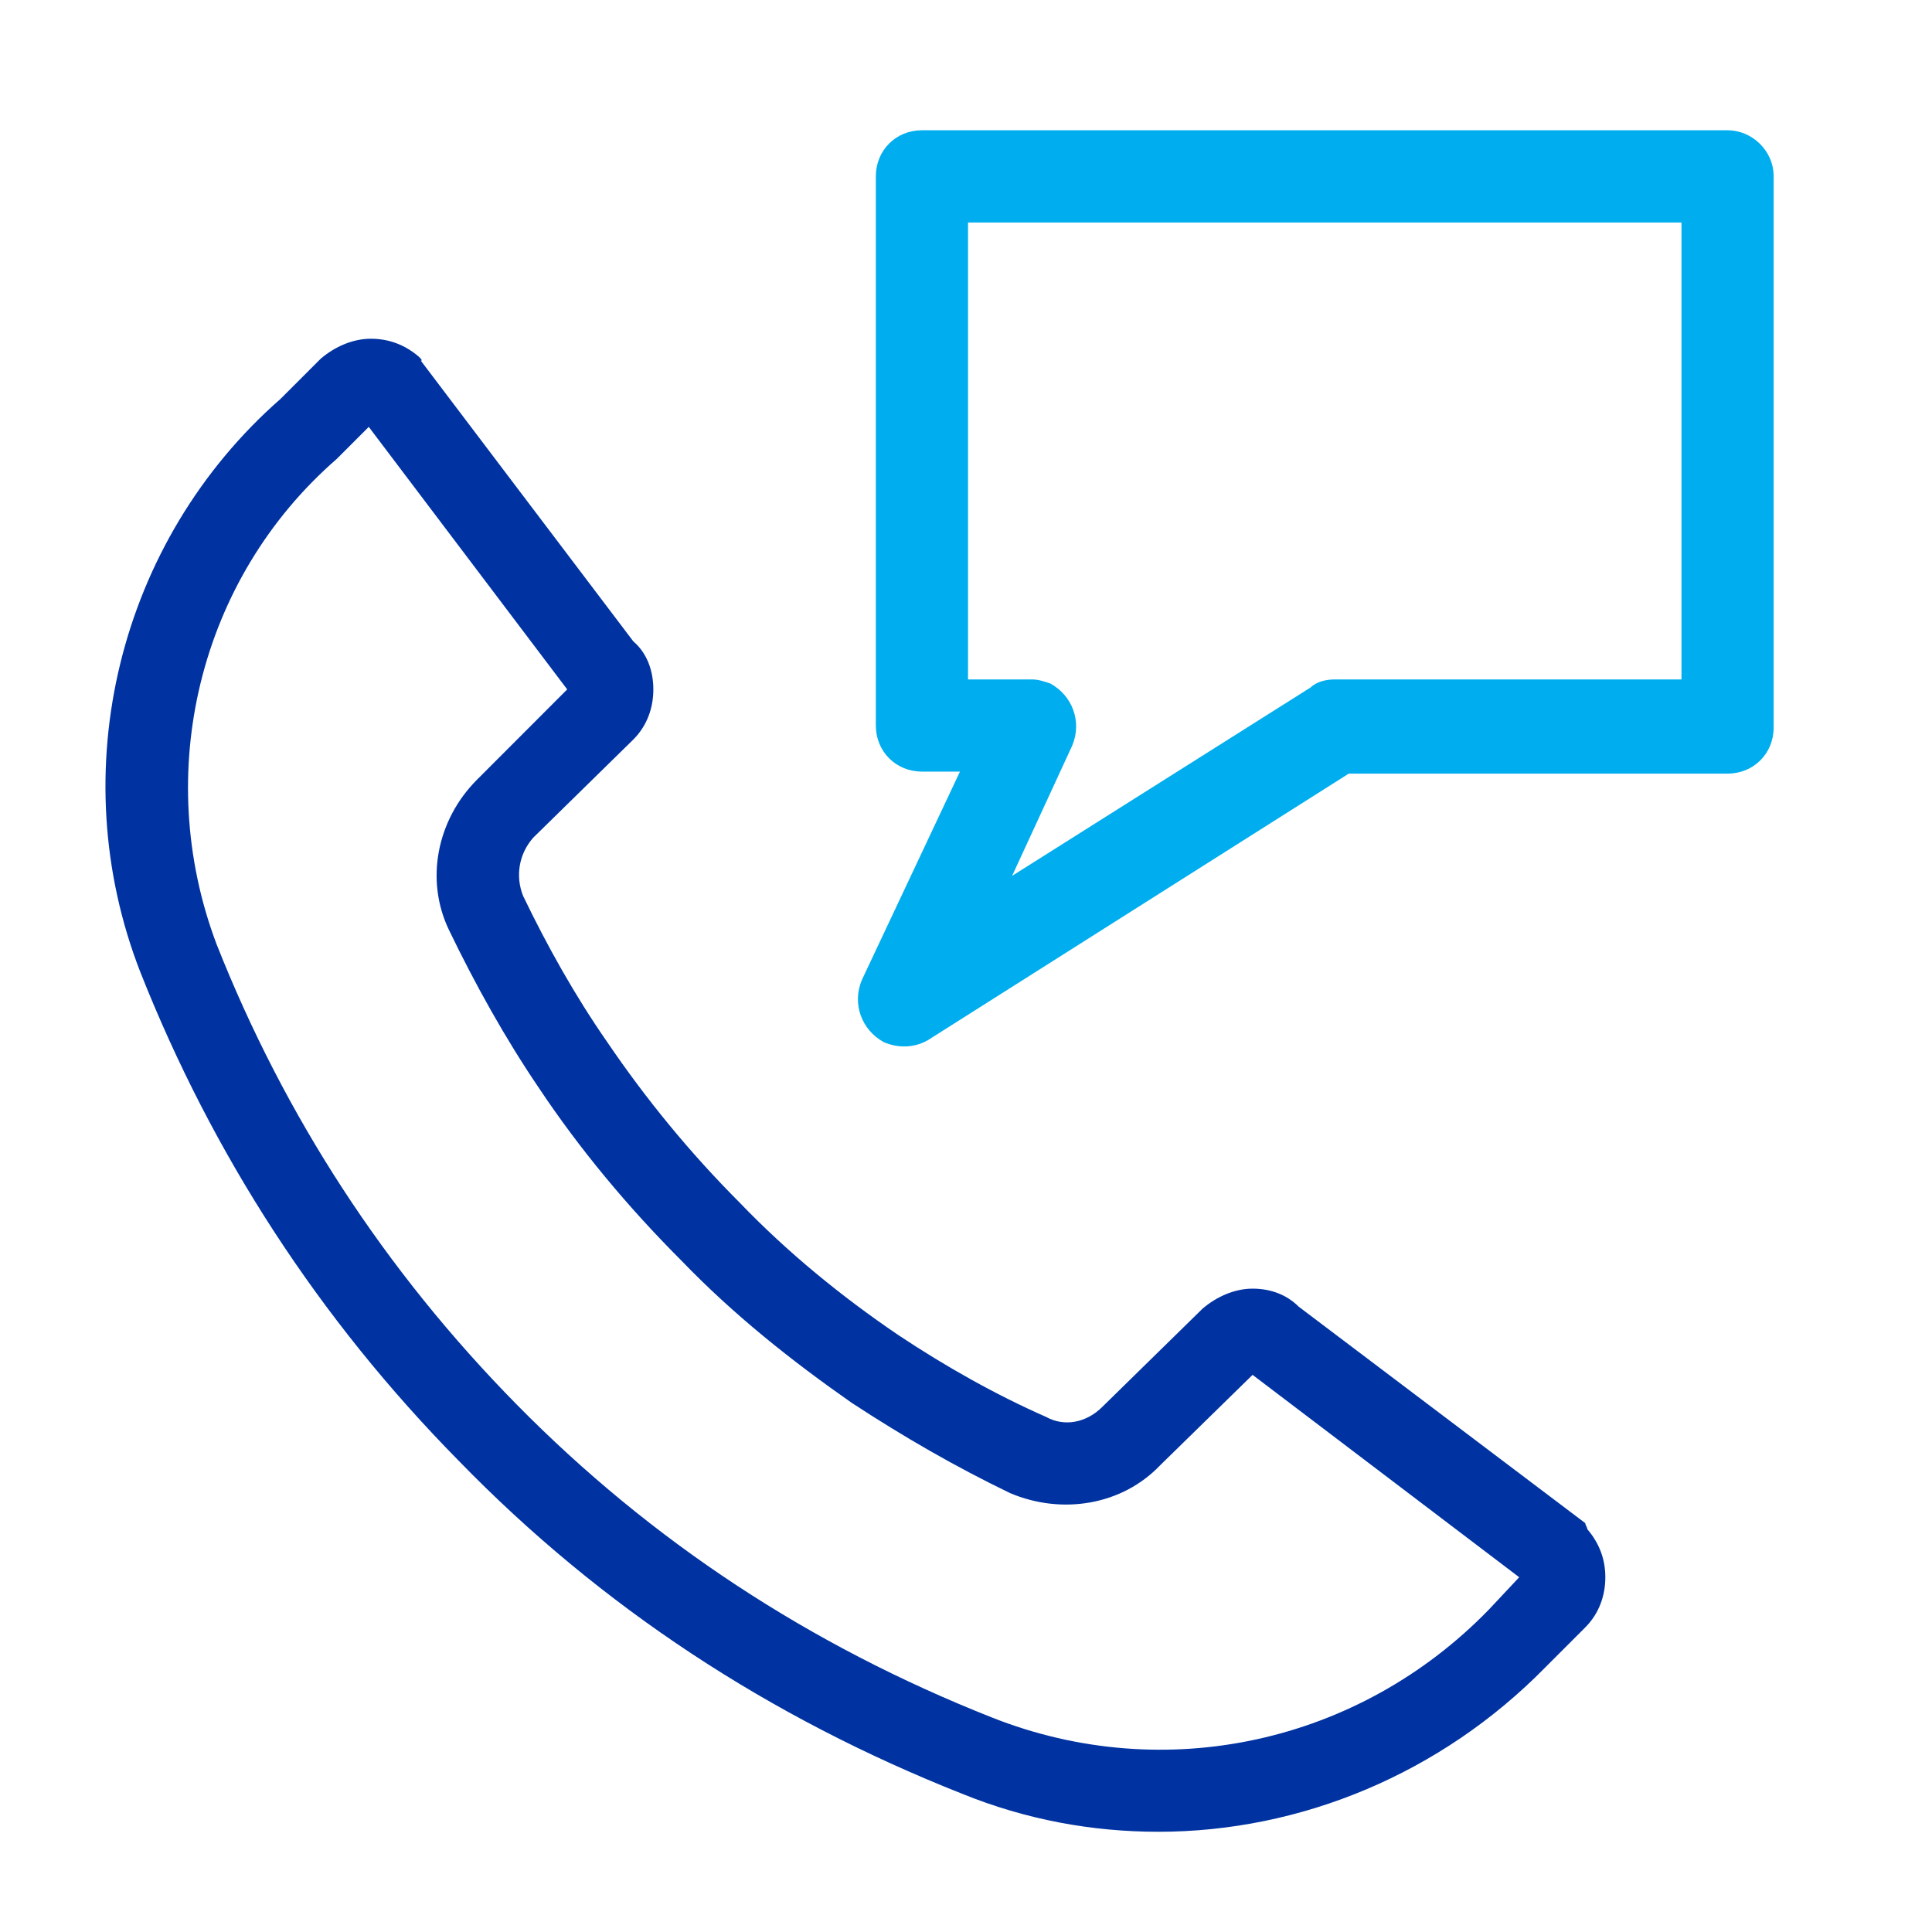 <svg width="24" height="24" viewBox="0 0 24 24" fill="none" xmlns="http://www.w3.org/2000/svg">
<path d="M21.461 1.618H11.453C11.129 1.618 10.88 1.867 10.88 2.191V9.012C10.88 9.336 11.129 9.585 11.453 9.585H11.925L10.706 12.174C10.581 12.473 10.706 12.797 10.979 12.946C11.154 13.021 11.353 13.021 11.527 12.921L16.755 9.61H21.461C21.784 9.61 22.033 9.361 22.033 9.037V2.191C22.033 1.867 21.759 1.618 21.461 1.618ZM20.888 8.44H16.581C16.482 8.44 16.357 8.465 16.282 8.539L12.573 10.88L13.32 9.261C13.444 8.963 13.32 8.639 13.046 8.49C12.971 8.465 12.896 8.44 12.822 8.44H12.025V2.764H20.888V8.44Z" fill="#00AEEF"/>
<path d="M19.693 18.921L16.133 16.232C15.984 16.083 15.784 16.008 15.56 16.008C15.336 16.008 15.112 16.108 14.938 16.257L13.693 17.477C13.494 17.676 13.22 17.726 12.996 17.602C12.374 17.328 11.751 16.979 11.154 16.581C10.457 16.108 9.784 15.56 9.187 14.938C8.565 14.315 8.017 13.643 7.544 12.946C7.145 12.373 6.797 11.751 6.498 11.129C6.399 10.88 6.448 10.606 6.623 10.407L7.867 9.187C8.042 9.012 8.116 8.788 8.116 8.564C8.116 8.34 8.042 8.116 7.867 7.967L5.228 4.481C5.253 4.481 5.228 4.456 5.204 4.432C5.029 4.282 4.83 4.208 4.606 4.208C4.382 4.208 4.158 4.307 3.984 4.456L3.486 4.954C1.469 6.722 0.772 9.585 1.743 12.075C2.639 14.34 3.959 16.382 5.701 18.149C7.469 19.967 9.56 21.336 11.95 22.282C12.747 22.606 13.569 22.755 14.39 22.755C16.158 22.755 17.901 22.033 19.195 20.714L19.693 20.216C19.867 20.041 19.942 19.817 19.942 19.593C19.942 19.369 19.867 19.17 19.718 18.996C19.718 18.971 19.693 18.946 19.693 18.921ZM18.498 19.992C16.88 21.66 14.465 22.183 12.324 21.336C10.058 20.44 8.091 19.145 6.423 17.452C4.78 15.784 3.535 13.867 2.689 11.726C1.892 9.61 2.465 7.195 4.183 5.701L4.208 5.676L4.581 5.303L7.046 8.564L5.926 9.685C5.428 10.183 5.278 10.93 5.577 11.552C5.901 12.224 6.274 12.896 6.697 13.519C7.195 14.266 7.793 14.988 8.465 15.66C9.112 16.332 9.834 16.905 10.581 17.427C11.228 17.851 11.876 18.224 12.548 18.548C13.195 18.822 13.942 18.697 14.415 18.199L15.56 17.079L18.872 19.593L18.498 19.992Z" fill="#0033A1"/>
</svg>
